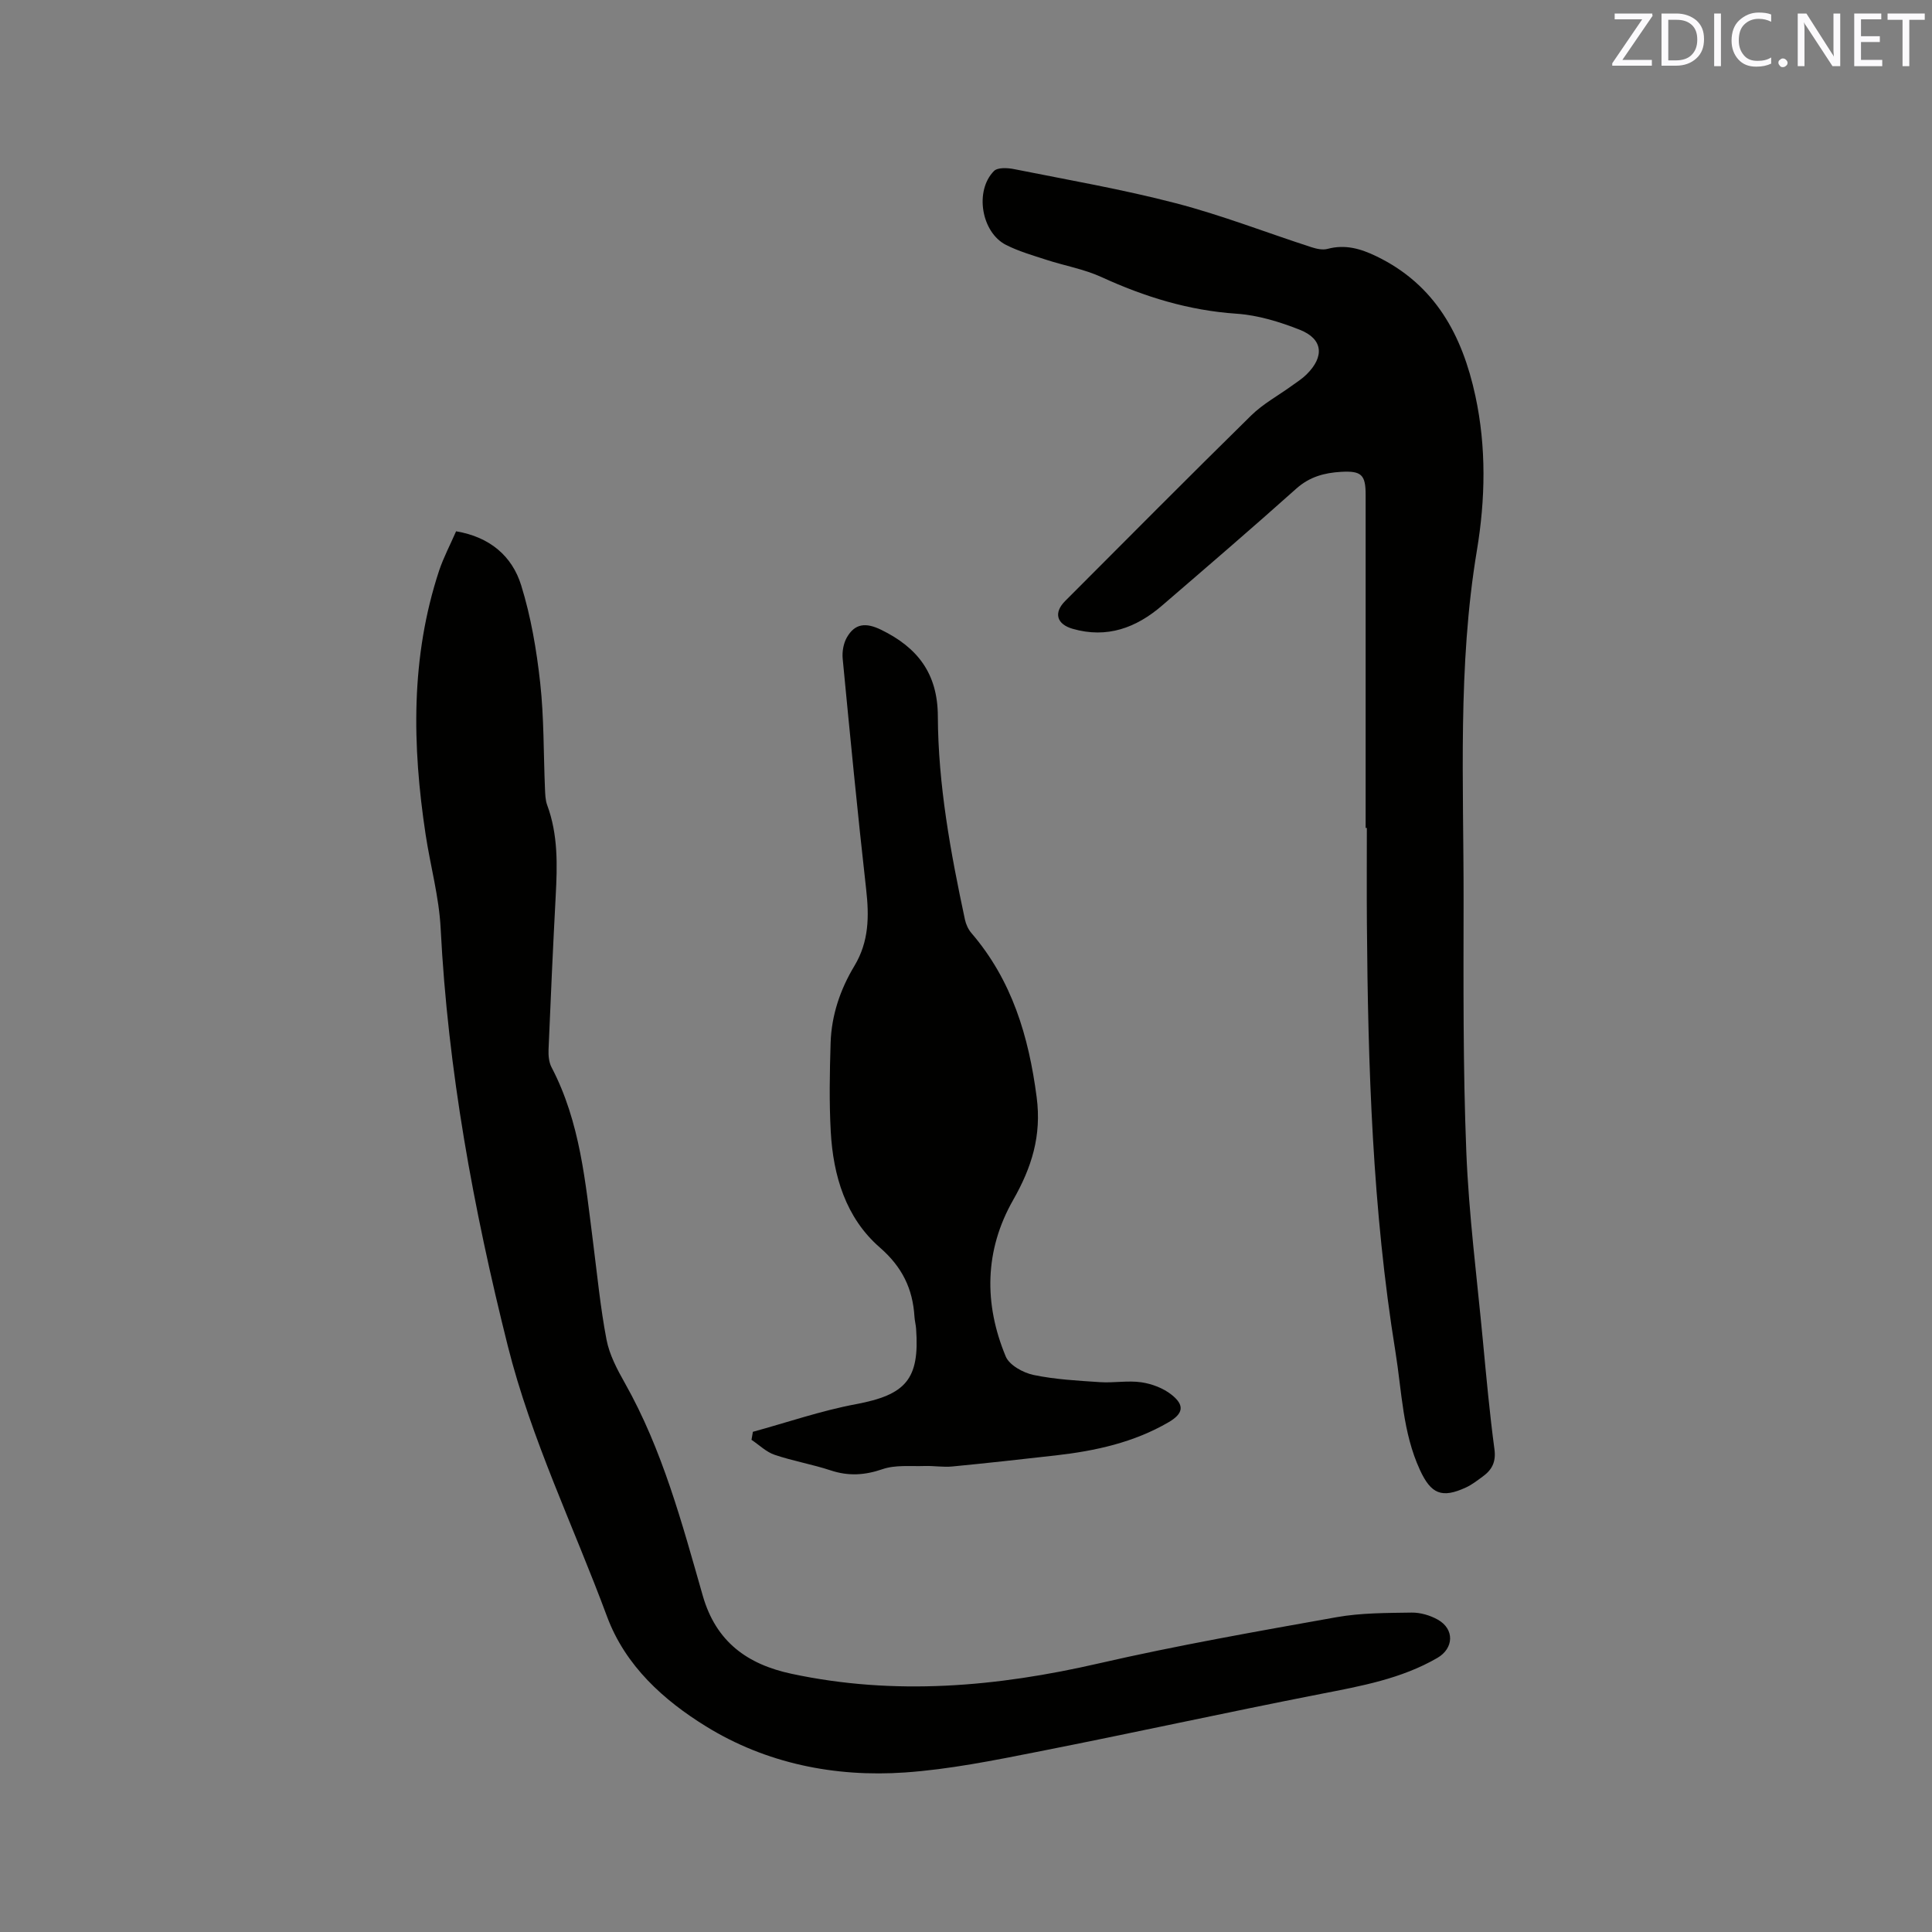 <svg enable-background="new 0 0 400 400" viewBox="0 0 400 400" xmlns="http://www.w3.org/2000/svg"><rect x="0" y="0" width="400" height="400" fill="#808080" stroke="none"/><path d="m94.43 110c6.99 1.17 11.61 5.14 13.48 11.2 2.02 6.51 3.18 13.37 3.93 20.16.8 7.25.68 14.6.99 21.9.05 1.15.07 2.37.46 3.43 2.27 6.13 2.1 12.45 1.76 18.83-.56 10.59-1.04 21.18-1.48 31.77-.05 1.23.07 2.63.62 3.68 5.95 11.36 7.01 23.86 8.6 36.24.86 6.73 1.51 13.5 2.78 20.14.6 3.14 2.21 6.18 3.81 9.01 7.78 13.8 11.82 28.98 16.12 44.01 2.75 9.59 9.26 14.22 18.38 16.17 21.38 4.57 42.48 2.71 63.61-2.15 16.29-3.74 32.78-6.63 49.24-9.57 5.07-.9 10.34-.87 15.52-.95 1.81-.03 3.83.56 5.43 1.46 3.5 1.96 3.33 5.95-.1 7.93-7.48 4.33-15.79 5.82-24.13 7.45-19.64 3.84-39.18 8.15-58.81 12.01-9.02 1.78-18.12 3.61-27.26 4.25-14.56 1.01-28.79-1.88-41.19-9.53-8.75-5.4-16.71-12.51-20.52-22.78-6.91-18.65-15.67-36.61-20.54-56.01-7.13-28.42-12.4-57.12-13.9-86.46-.33-6.51-2.13-12.93-3.11-19.41-2.79-18.42-3.13-36.73 2.81-54.69.91-2.69 2.25-5.23 3.5-8.09z" fill="#010100"/><path d="m282.74 171.41c0-23.01 0-46.01 0-69.02 0-4.1-.89-4.94-5.09-4.7-3.43.2-6.5 1.01-9.25 3.46-9.16 8.19-18.49 16.2-27.8 24.22-5.36 4.62-11.41 6.86-18.51 4.82-3.35-.96-3.98-3.34-1.56-5.76 12.81-12.83 25.58-25.71 38.51-38.41 2.46-2.42 5.62-4.12 8.44-6.17 1.03-.74 2.12-1.43 3.02-2.32 3.76-3.71 3.42-7.35-1.38-9.25-4.17-1.65-8.68-3.03-13.11-3.33-9.9-.67-19.04-3.49-27.97-7.59-3.6-1.65-7.63-2.34-11.43-3.58-2.8-.91-5.68-1.74-8.3-3.06-5.14-2.59-6.58-11.23-2.51-15.32.76-.76 2.79-.66 4.13-.39 11.2 2.24 22.48 4.19 33.53 7.07 9.5 2.47 18.7 6.07 28.06 9.1 1.05.34 2.32.62 3.33.35 3.64-.98 6.85-.05 10.1 1.52 12.18 5.88 17.8 16.34 20.51 28.92 2.3 10.64 2.07 21.45.32 31.96-4.01 24.03-2.74 48.17-2.76 72.3-.02 17.38-.13 34.78.56 52.15.52 13.11 2.21 26.17 3.44 39.24.71 7.49 1.39 14.99 2.39 22.44.35 2.63-.52 4.26-2.44 5.65-1.11.81-2.22 1.68-3.45 2.25-5.02 2.32-7.25 1.35-9.54-3.63-3.59-7.78-3.74-16.24-5.07-24.47-4.76-29.39-5.69-59.04-5.91-88.73-.05-6.57-.01-13.14-.01-19.71-.08-.01-.17-.01-.25-.01z" fill="#010100"/><path d="m155.88 296.44c7.1-1.94 14.11-4.37 21.33-5.72 10.31-1.94 13.21-5.12 12.46-15.61-.06-.84-.29-1.67-.34-2.51-.36-5.8-2.54-10.29-7.18-14.33-7.04-6.13-9.64-14.82-10.15-23.96-.34-6.12-.22-12.28-.03-18.41.18-5.71 2-11.07 4.92-15.91 3.03-5.04 3.07-10.25 2.44-15.85-1.79-15.9-3.33-31.82-4.86-47.75-.14-1.44.15-3.15.85-4.39 1.67-2.94 3.94-3.15 7.09-1.62 7.57 3.69 11.72 9.06 11.76 17.88.06 14.25 2.64 28.24 5.61 42.13.21.98.69 2.03 1.34 2.79 8.41 9.79 11.86 21.37 13.51 33.98 1.05 8.03-1.05 14.57-4.87 21.29-5.93 10.41-6.08 21.47-1.53 32.4.75 1.8 3.61 3.37 5.75 3.82 4.5.94 9.16 1.18 13.77 1.49 2.84.19 5.77-.38 8.56.03 2.19.32 4.56 1.22 6.27 2.59 2.77 2.2 2.37 3.93-.66 5.69-7.2 4.19-15.13 5.92-23.28 6.85-7.16.81-14.32 1.61-21.49 2.3-1.88.18-3.8-.16-5.69-.1-2.93.1-6.05-.27-8.73.65-3.7 1.27-7.05 1.48-10.74.26-3.81-1.26-7.82-1.94-11.62-3.23-1.74-.59-3.19-2.04-4.78-3.1.1-.57.19-1.12.29-1.66z" fill="#010100"/><g fill="#fbfafc"><path d="m342.2 3.2-6.3 9.2h6.1v1.2h-8.2v-.5l6.2-9.1h-5.7v-1.2h7.8v.4z"/><path d="m344 13.7v-10.9h3.1c1.6 0 3 .5 4.1 1.4 1.1 1 1.6 2.2 1.6 3.9s-.5 3-1.6 4-2.5 1.5-4.2 1.5h-3zm1.4-9.6v8.4h1.6c1.4 0 2.5-.4 3.2-1.1.8-.8 1.2-1.8 1.2-3.2s-.4-2.4-1.2-3.1-1.8-1-3.1-1z"/><path d="m356.3 2.8v10.9h-1.4v-10.9z"/><path d="m366.6 13.2c-.8.4-1.8.6-3 .6-1.6 0-2.8-.5-3.7-1.5s-1.4-2.3-1.4-3.9c0-1.7.5-3.2 1.6-4.2s2.4-1.6 4-1.6c1 0 1.9.1 2.6.4v1.5c-.8-.4-1.6-.6-2.6-.6-1.2 0-2.2.4-3 1.2s-1.1 1.9-1.1 3.3c0 1.3.4 2.3 1.1 3.1s1.6 1.1 2.8 1.1c1.1 0 2-.2 2.8-.7v1.3z"/><path d="m368.2 13c0-.3.1-.5.3-.6.2-.2.4-.3.6-.3.3 0 .5.1.7.3s.3.4.3.6-.1.5-.3.6c-.2.2-.4.3-.7.3s-.5-.1-.6-.3c-.2-.2-.3-.4-.3-.6z"/><path d="m381.1 13.7h-1.7l-5.5-8.4c-.2-.2-.3-.5-.4-.7 0 .2.1.8.1 1.5v7.6h-1.4v-10.9h1.8l5.3 8.3c.3.4.4.6.4.8 0-.3-.1-.8-.1-1.6v-7.5h1.4v10.9z"/><path d="m389.7 13.7h-5.8v-10.9h5.6v1.2h-4.2v3.5h3.9v1.2h-3.9v3.7h4.4z"/><path d="m398.4 4.1h-3.1v9.6h-1.4v-9.6h-3.1v-1.3h7.7v1.3z"/></g></svg>
